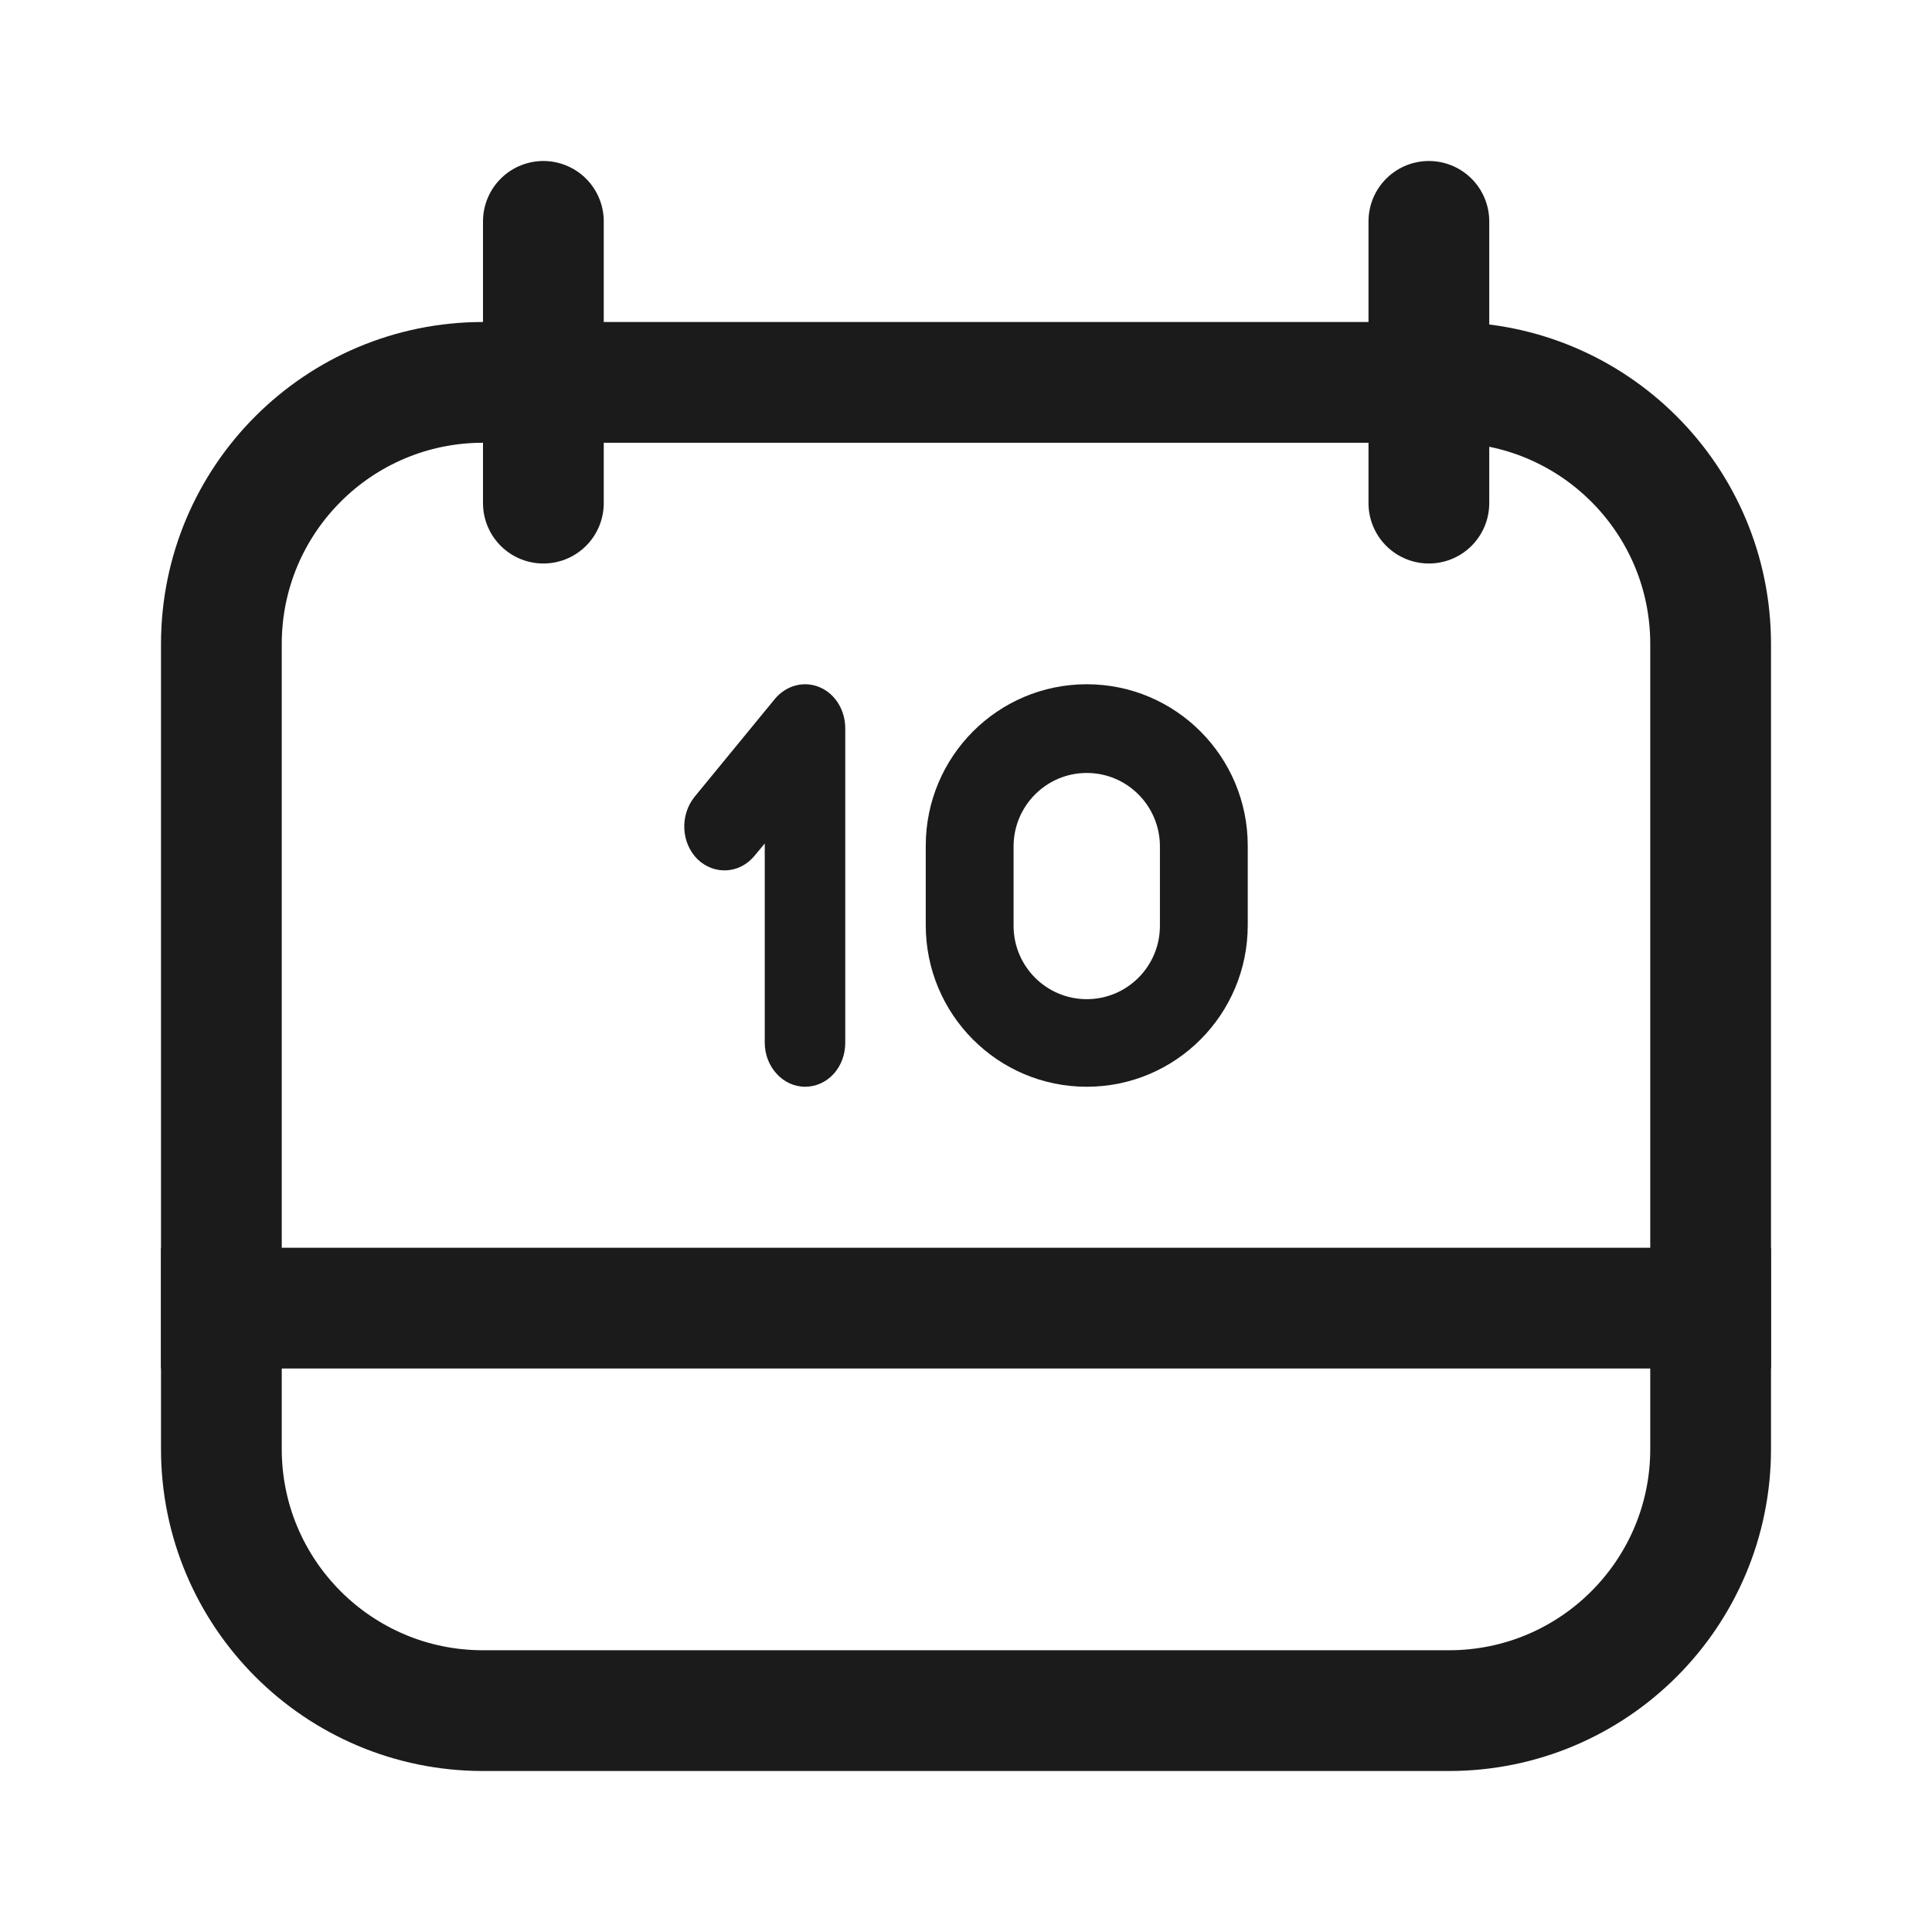 <svg width="24" height="24" viewBox="0 0 24 24" fill="none" xmlns="http://www.w3.org/2000/svg">
<path d="M18 4.75H6C4.205 4.75 2.75 6.205 2.75 8V18C2.75 19.795 4.205 21.25 6 21.25H18C19.795 21.25 21.25 19.795 21.25 18V8C21.25 6.205 19.795 4.75 18 4.75Z" stroke="#1B1B1B" stroke-width="1.5"/>
<path d="M6.75 2.75V6.25" stroke="#1B1B1B" stroke-width="1.5" stroke-linecap="round"/>
<path d="M2 16.25H22" stroke="#1B1B1B" stroke-width="1.5"/>
<path d="M17.75 2.75V6.25" stroke="#1B1B1B" stroke-width="1.5" stroke-linecap="round"/>
<path d="M10 13.5C9.726 13.5 9.5 13.252 9.5 12.953V10.478L9.373 10.631C9.186 10.857 8.873 10.872 8.666 10.675C8.459 10.47 8.446 10.127 8.626 9.901L9.626 8.682C9.766 8.514 9.986 8.455 10.18 8.536C10.373 8.616 10.5 8.82 10.5 9.047V12.953C10.5 13.259 10.28 13.5 10 13.5Z" fill="#1B1B1B"/>
<path d="M13.5 13.5C12.395 13.5 11.5 12.602 11.5 11.493V10.507C11.5 9.398 12.395 8.5 13.5 8.5C14.605 8.5 15.5 9.398 15.5 10.507V11.493C15.5 12.602 14.605 13.5 13.5 13.5ZM13.5 9.602C12.998 9.602 12.591 10.011 12.591 10.515V11.5C12.591 12.004 12.998 12.412 13.5 12.412C14.002 12.412 14.409 12.004 14.409 11.5V10.515C14.409 10.011 14.002 9.602 13.5 9.602Z" fill="#1B1B1B"/>
</svg>
